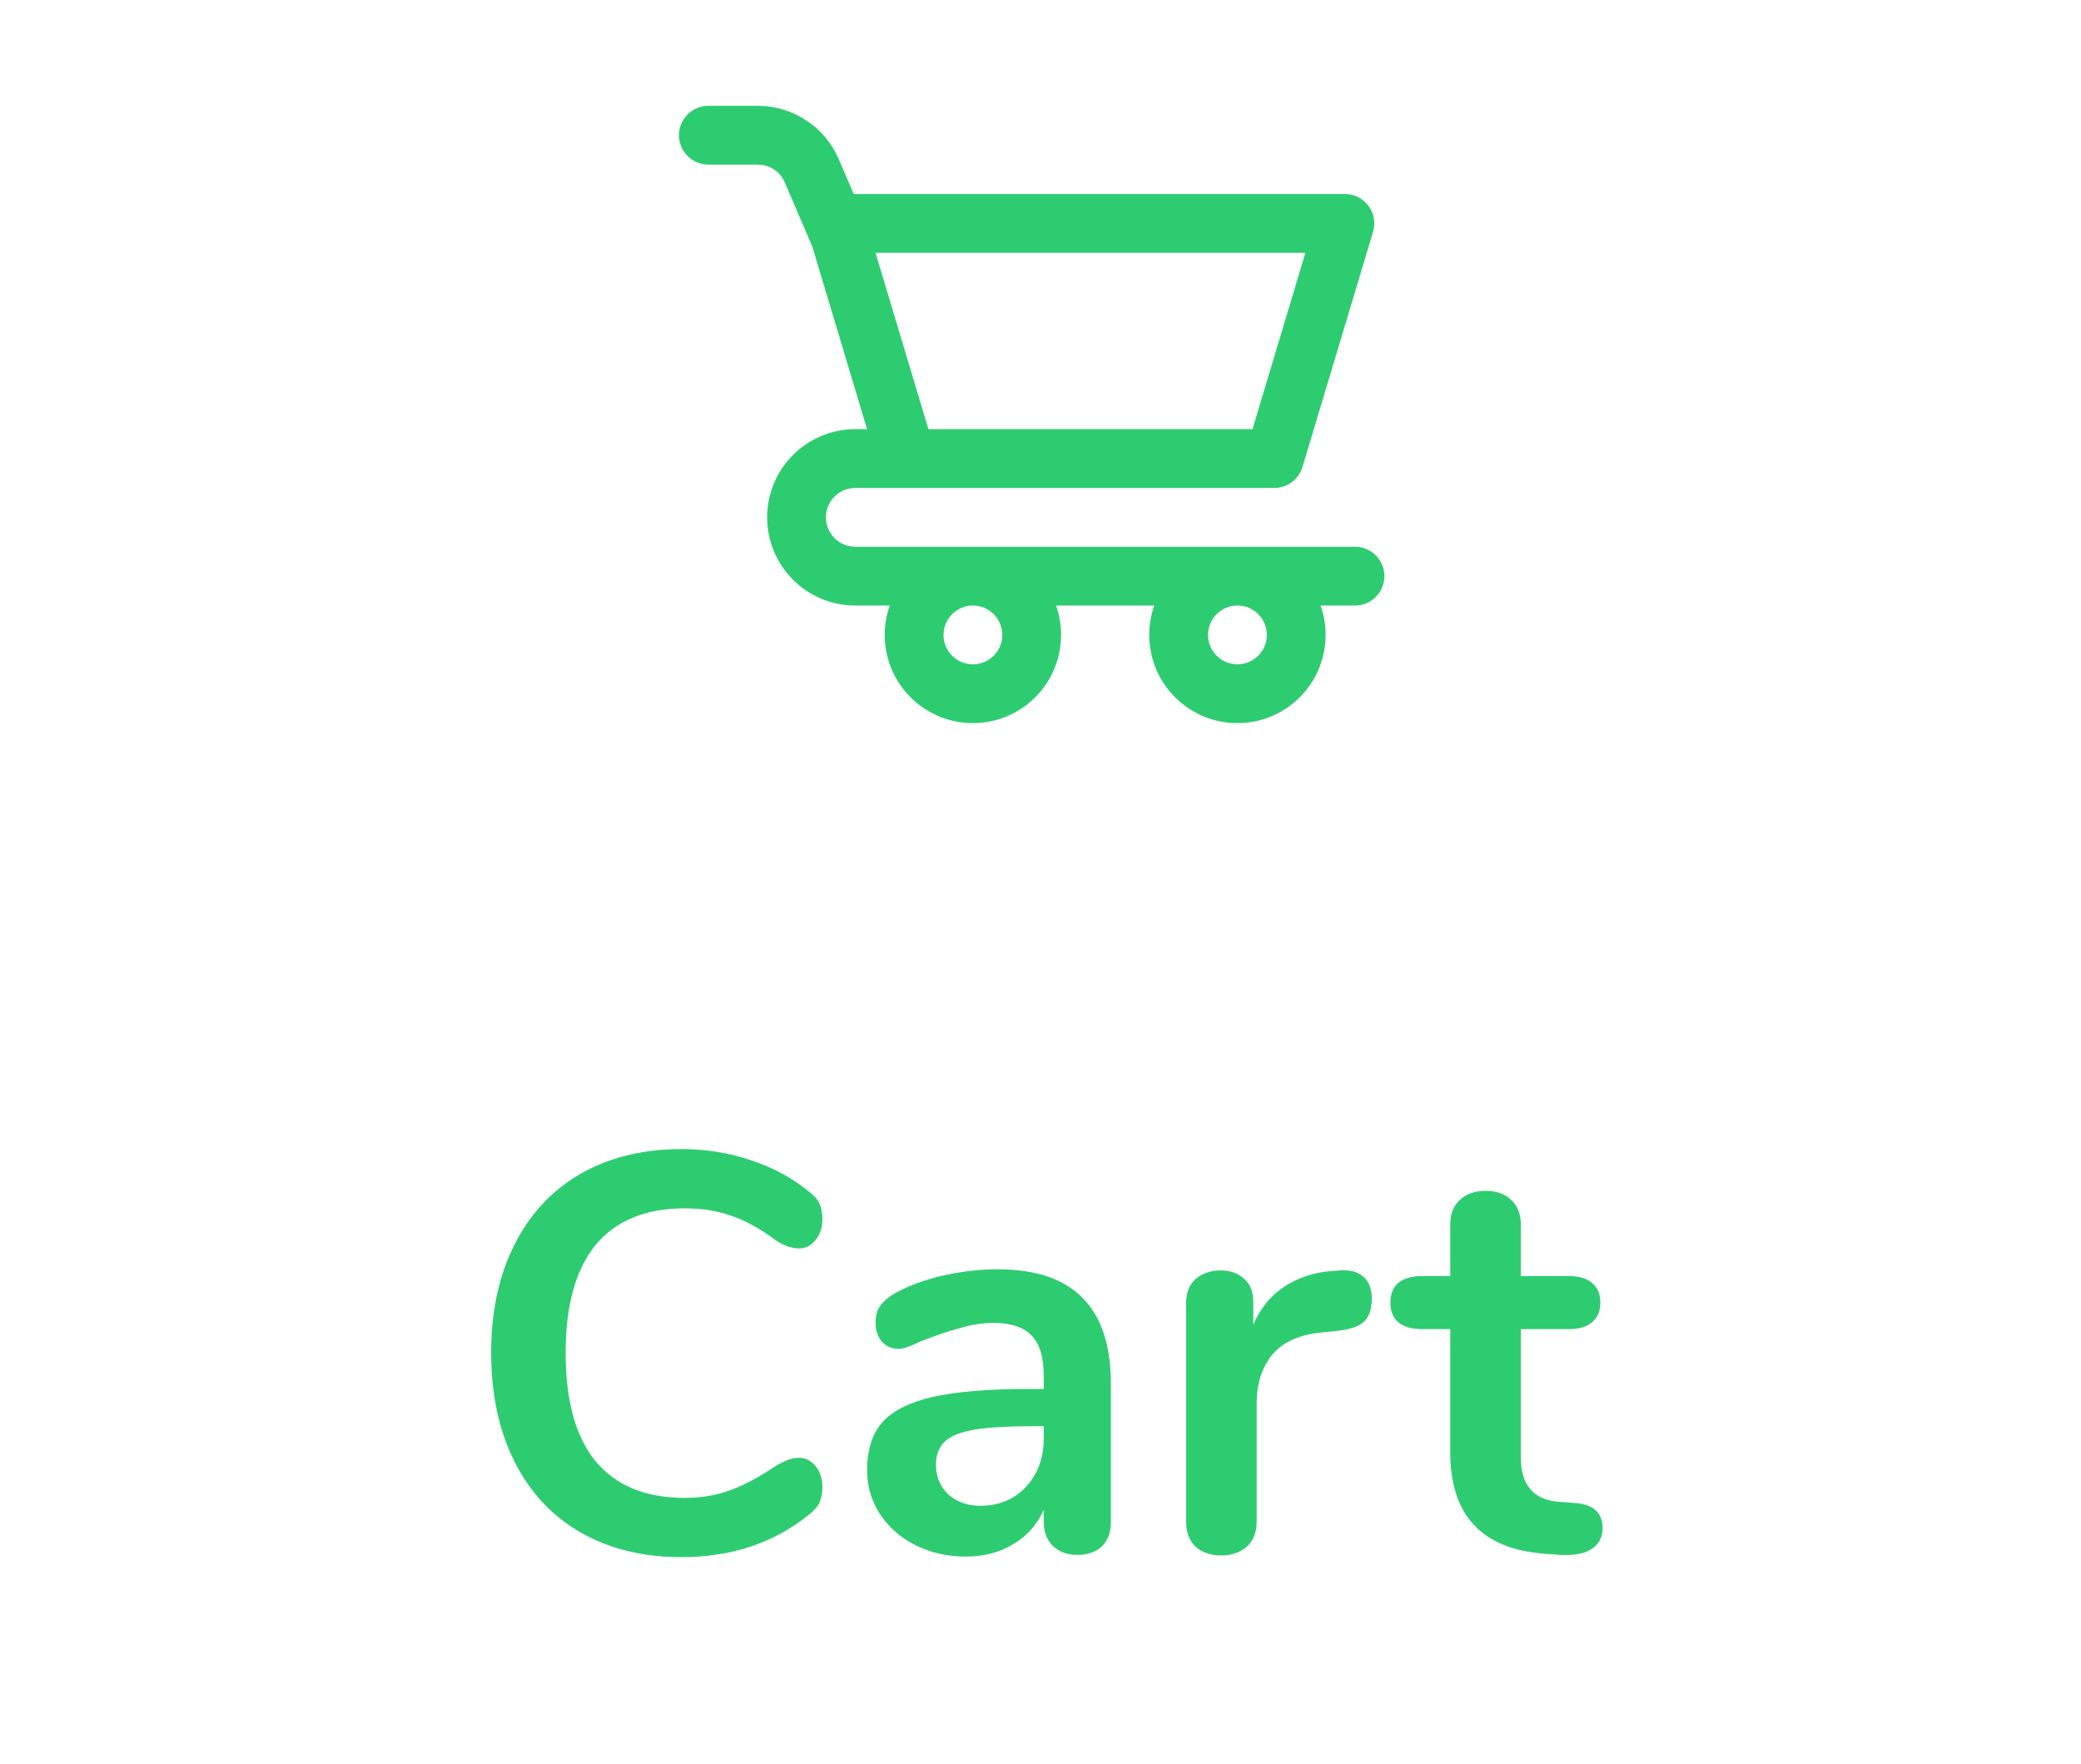 <svg width="59" height="50" viewBox="0 0 59 50" fill="none" xmlns="http://www.w3.org/2000/svg">
<path fill-rule="evenodd" clip-rule="evenodd" d="M19.25 3.833C19.25 3.373 19.623 3 20.083 3H21.484C22.484 3 23.388 3.596 23.782 4.515L24.204 5.5H38.13C38.688 5.5 39.089 6.038 38.928 6.573L36.928 13.239C36.822 13.592 36.498 13.833 36.13 13.833H24.25C23.79 13.833 23.417 14.206 23.417 14.667C23.417 15.127 23.79 15.5 24.25 15.5H38.417C38.877 15.5 39.25 15.873 39.25 16.333C39.25 16.794 38.877 17.167 38.417 17.167H37.441C37.533 17.427 37.583 17.708 37.583 18C37.583 19.381 36.464 20.5 35.083 20.5C33.703 20.5 32.583 19.381 32.583 18C32.583 17.708 32.633 17.427 32.726 17.167H29.941C30.033 17.427 30.083 17.708 30.083 18C30.083 19.381 28.964 20.5 27.583 20.5C26.203 20.5 25.083 19.381 25.083 18C25.083 17.708 25.134 17.427 25.226 17.167H24.25C22.869 17.167 21.75 16.047 21.75 14.667C21.75 13.286 22.869 12.167 24.25 12.167H24.583L23.032 6.996L22.25 5.172C22.119 4.865 21.818 4.667 21.484 4.667H20.083C19.623 4.667 19.25 4.294 19.25 3.833ZM26.323 12.167H35.51L37.01 7.167H24.823L26.323 12.167ZM27.583 17.167C27.123 17.167 26.75 17.54 26.75 18C26.75 18.46 27.123 18.833 27.583 18.833C28.044 18.833 28.417 18.46 28.417 18C28.417 17.54 28.044 17.167 27.583 17.167ZM35.083 17.167C34.623 17.167 34.25 17.54 34.25 18C34.25 18.46 34.623 18.833 35.083 18.833C35.544 18.833 35.917 18.46 35.917 18C35.917 17.54 35.544 17.167 35.083 17.167Z" fill="#2ECC71"/>
<path d="M19.317 44.144C18.229 44.144 17.274 43.909 16.453 43.44C15.642 42.971 15.018 42.299 14.581 41.424C14.144 40.549 13.925 39.525 13.925 38.352C13.925 37.179 14.144 36.16 14.581 35.296C15.018 34.421 15.642 33.749 16.453 33.28C17.274 32.811 18.229 32.576 19.317 32.576C20.021 32.576 20.682 32.683 21.301 32.896C21.92 33.099 22.469 33.397 22.949 33.792C23.088 33.899 23.184 34.011 23.237 34.128C23.29 34.245 23.317 34.389 23.317 34.56C23.317 34.795 23.253 34.992 23.125 35.152C22.997 35.312 22.842 35.392 22.661 35.392C22.448 35.392 22.229 35.317 22.005 35.168C21.546 34.827 21.12 34.592 20.725 34.464C20.33 34.325 19.893 34.256 19.413 34.256C18.304 34.256 17.461 34.603 16.885 35.296C16.32 35.989 16.037 37.008 16.037 38.352C16.037 39.707 16.32 40.731 16.885 41.424C17.461 42.117 18.304 42.464 19.413 42.464C19.872 42.464 20.293 42.395 20.677 42.256C21.072 42.117 21.514 41.883 22.005 41.552C22.112 41.488 22.218 41.435 22.325 41.392C22.432 41.349 22.544 41.328 22.661 41.328C22.842 41.328 22.997 41.408 23.125 41.568C23.253 41.728 23.317 41.925 23.317 42.16C23.317 42.32 23.29 42.464 23.237 42.592C23.184 42.709 23.088 42.821 22.949 42.928C22.469 43.323 21.92 43.627 21.301 43.84C20.682 44.043 20.021 44.144 19.317 44.144ZM28.28 35.984C29.368 35.984 30.174 36.256 30.696 36.8C31.23 37.333 31.496 38.149 31.496 39.248V43.152C31.496 43.44 31.411 43.669 31.24 43.84C31.07 44 30.835 44.08 30.536 44.08C30.259 44.08 30.03 43.995 29.848 43.824C29.678 43.653 29.592 43.429 29.592 43.152V42.8C29.411 43.216 29.123 43.541 28.728 43.776C28.344 44.011 27.896 44.128 27.384 44.128C26.862 44.128 26.387 44.021 25.96 43.808C25.534 43.595 25.198 43.301 24.952 42.928C24.707 42.555 24.584 42.139 24.584 41.68C24.584 41.104 24.728 40.651 25.016 40.32C25.315 39.989 25.795 39.749 26.456 39.6C27.118 39.451 28.03 39.376 29.192 39.376H29.592V39.008C29.592 38.485 29.48 38.107 29.256 37.872C29.032 37.627 28.67 37.504 28.168 37.504C27.859 37.504 27.544 37.552 27.224 37.648C26.904 37.733 26.526 37.861 26.088 38.032C25.811 38.171 25.608 38.24 25.48 38.24C25.288 38.24 25.128 38.171 25 38.032C24.883 37.893 24.824 37.712 24.824 37.488C24.824 37.307 24.867 37.152 24.952 37.024C25.048 36.885 25.203 36.757 25.416 36.64C25.79 36.437 26.232 36.277 26.744 36.16C27.267 36.043 27.779 35.984 28.28 35.984ZM27.784 42.688C28.318 42.688 28.75 42.512 29.08 42.16C29.422 41.797 29.592 41.333 29.592 40.768V40.432H29.304C28.59 40.432 28.035 40.464 27.64 40.528C27.246 40.592 26.963 40.704 26.792 40.864C26.622 41.024 26.536 41.243 26.536 41.52C26.536 41.861 26.654 42.144 26.888 42.368C27.134 42.581 27.432 42.688 27.784 42.688ZM37.997 36.016C38.274 35.995 38.493 36.053 38.653 36.192C38.813 36.331 38.893 36.539 38.893 36.816C38.893 37.104 38.824 37.317 38.685 37.456C38.546 37.595 38.296 37.685 37.933 37.728L37.453 37.776C36.824 37.84 36.36 38.053 36.061 38.416C35.773 38.779 35.629 39.232 35.629 39.776V43.136C35.629 43.445 35.533 43.685 35.341 43.856C35.149 44.016 34.909 44.096 34.621 44.096C34.333 44.096 34.093 44.016 33.901 43.856C33.72 43.685 33.629 43.445 33.629 43.136V36.944C33.629 36.645 33.72 36.416 33.901 36.256C34.093 36.096 34.328 36.016 34.605 36.016C34.882 36.016 35.106 36.096 35.277 36.256C35.448 36.405 35.533 36.624 35.533 36.912V37.552C35.736 37.083 36.034 36.72 36.429 36.464C36.834 36.208 37.282 36.064 37.773 36.032L37.997 36.016ZM44.637 42.608C45.17 42.64 45.437 42.88 45.437 43.328C45.437 43.584 45.33 43.781 45.117 43.92C44.914 44.048 44.621 44.101 44.237 44.08L43.805 44.048C42.013 43.92 41.117 42.96 41.117 41.168V37.68H40.317C40.029 37.68 39.805 37.616 39.645 37.488C39.495 37.36 39.421 37.173 39.421 36.928C39.421 36.683 39.495 36.496 39.645 36.368C39.805 36.24 40.029 36.176 40.317 36.176H41.117V34.704C41.117 34.416 41.208 34.187 41.389 34.016C41.57 33.845 41.816 33.76 42.125 33.76C42.423 33.76 42.663 33.845 42.845 34.016C43.026 34.187 43.117 34.416 43.117 34.704V36.176H44.477C44.765 36.176 44.983 36.24 45.133 36.368C45.293 36.496 45.373 36.683 45.373 36.928C45.373 37.173 45.293 37.36 45.133 37.488C44.983 37.616 44.765 37.68 44.477 37.68H43.117V41.312C43.117 42.101 43.48 42.523 44.205 42.576L44.637 42.608Z" fill="#2ECC71"/>
</svg>
